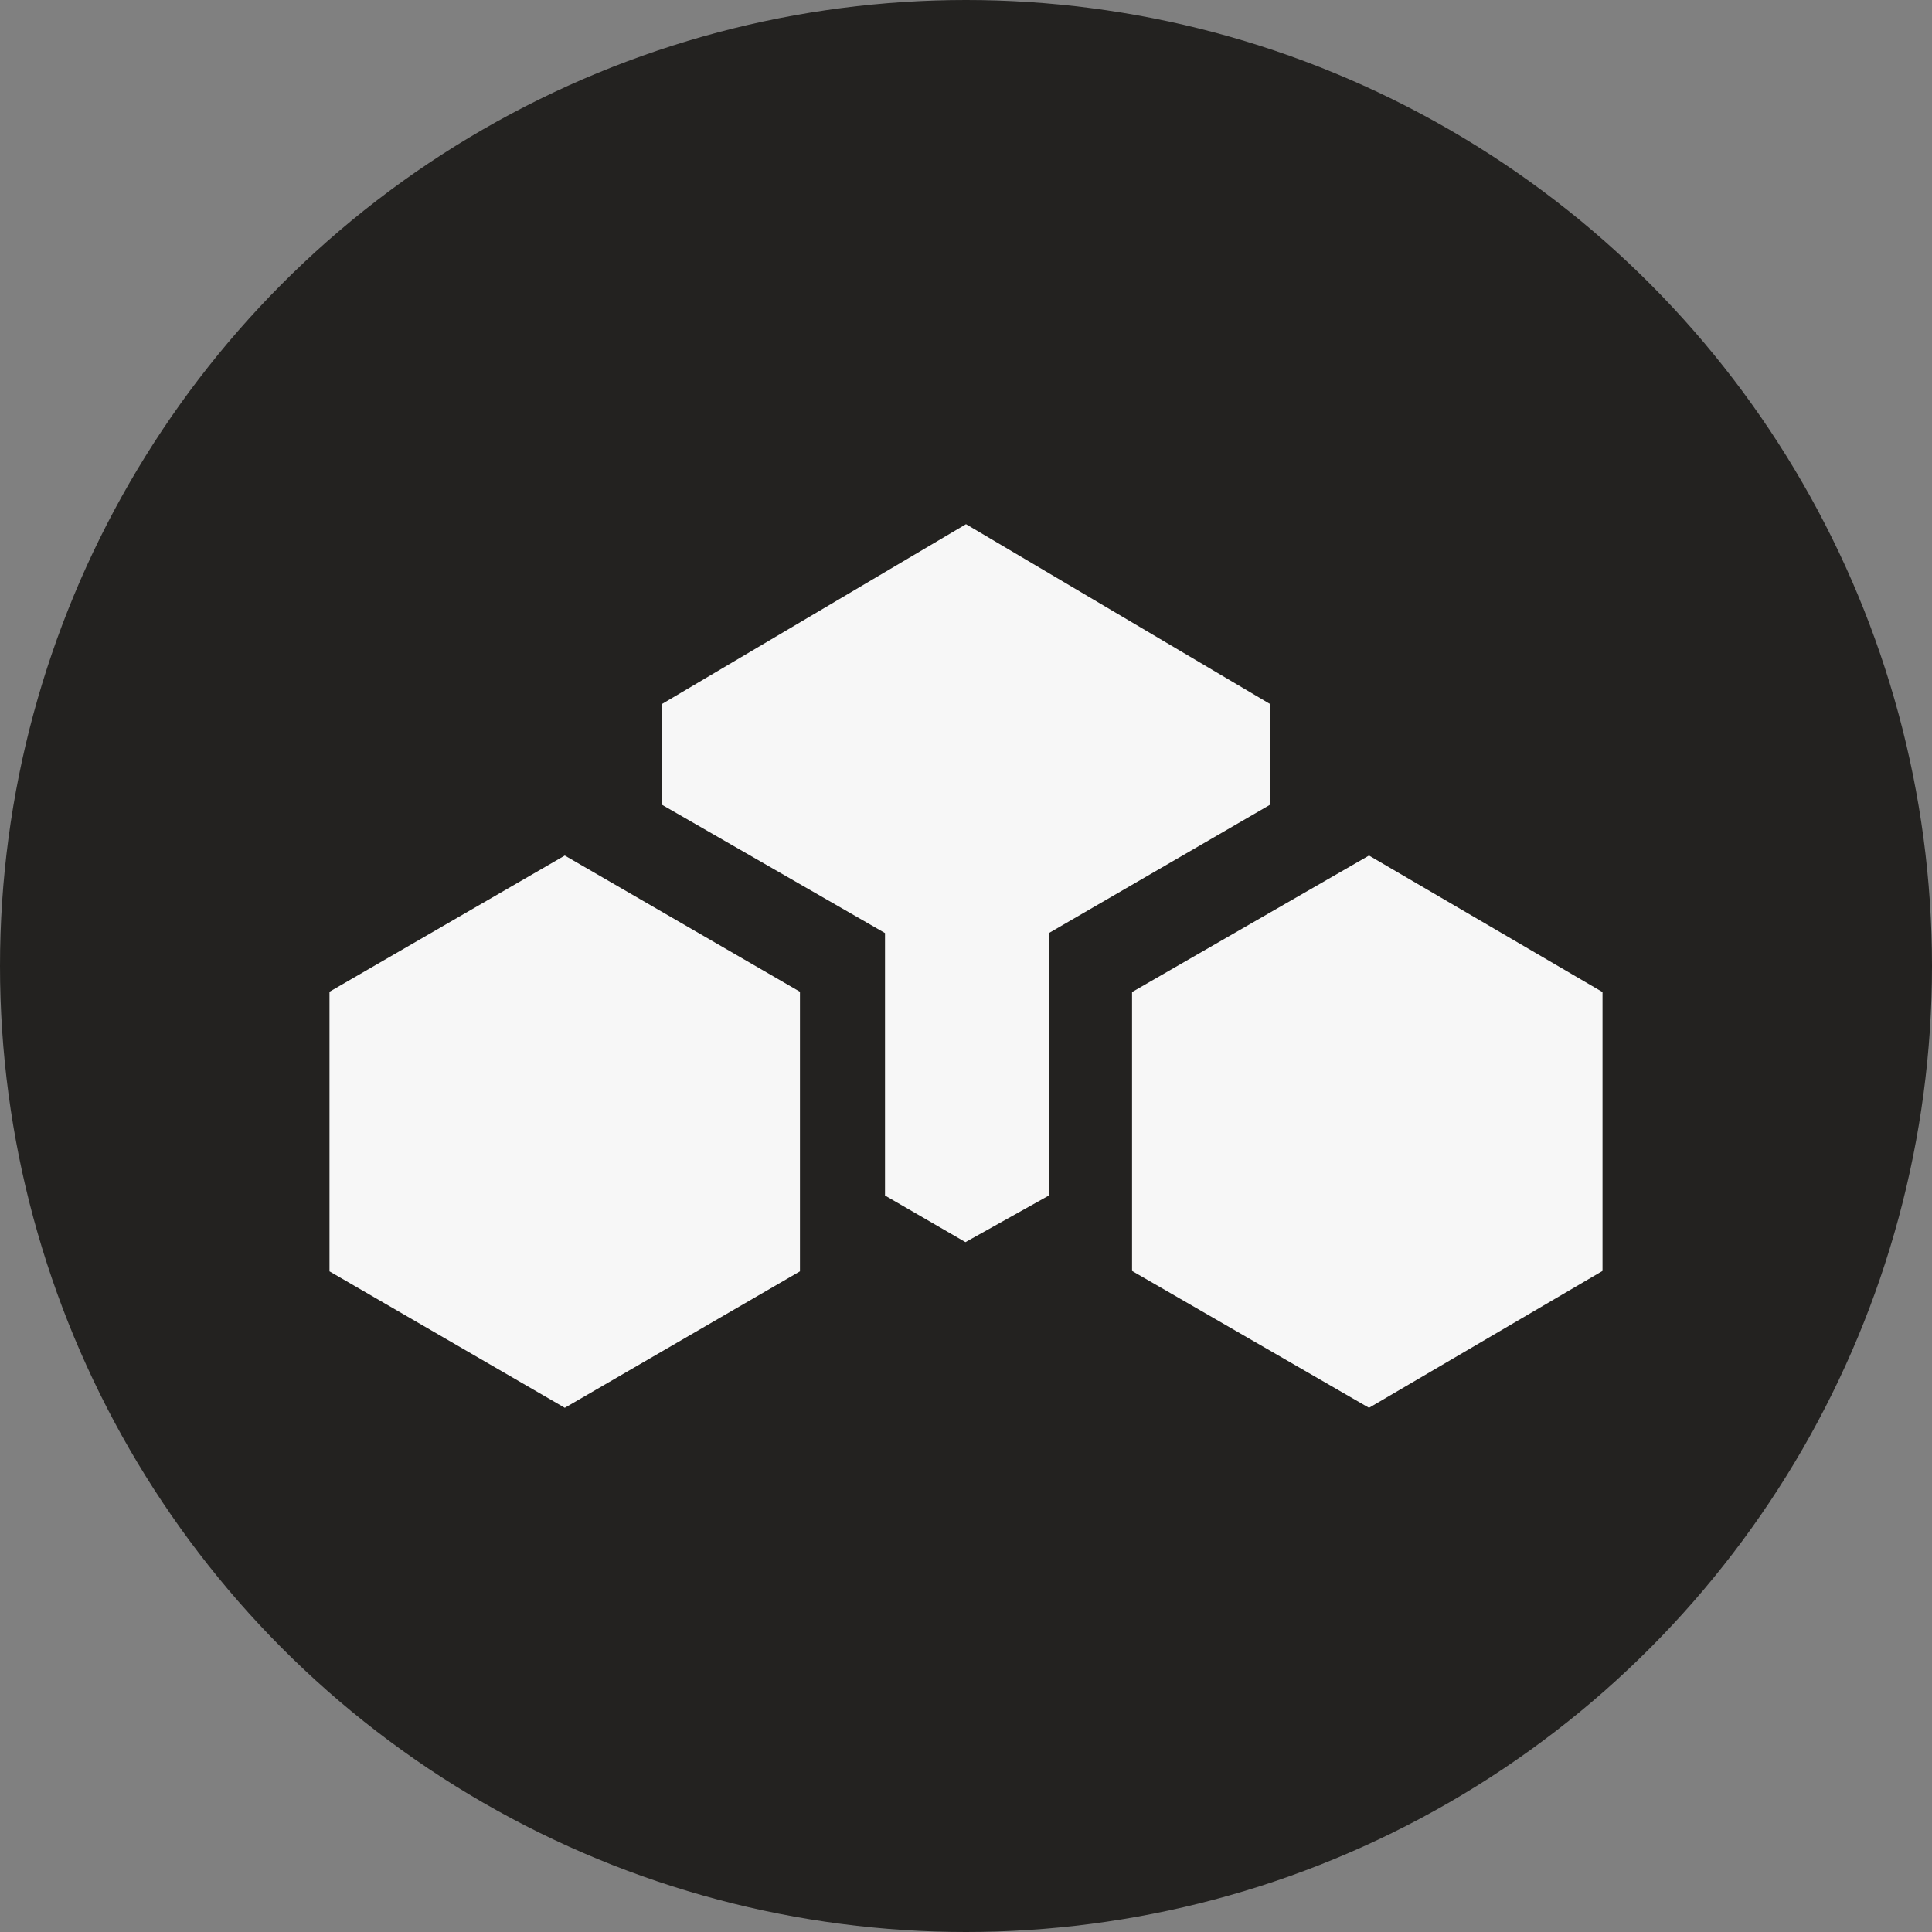 <svg xmlns="http://www.w3.org/2000/svg" width="129" height="129" viewBox="0 0 129 129">
  <rect x="0" y="0" width="129" height="129" fill="#808080" stroke="none"/>
  <g fill="none" fill-rule="evenodd">
    <circle cx="64.5" cy="64.5" r="64.5" fill="#232220"/>
    <g fill="#F7F7F7" transform="translate(22 35)">
      <polygon points="15.711 22.125 0 31.22 0 49.888 15.711 59 31.413 49.888 31.413 31.22"/>
      <polygon points="69.409 22.125 53.587 31.24 53.587 49.861 69.409 59 85 49.861 85 31.24"/>
      <polygon points="22.174 12.021 22.174 18.72 37.092 27.302 37.092 44.826 42.464 47.938 48.032 44.826 48.032 27.302 62.826 18.72 62.826 12.021 42.5 0"/>
    </g>
  </g>
</svg>
